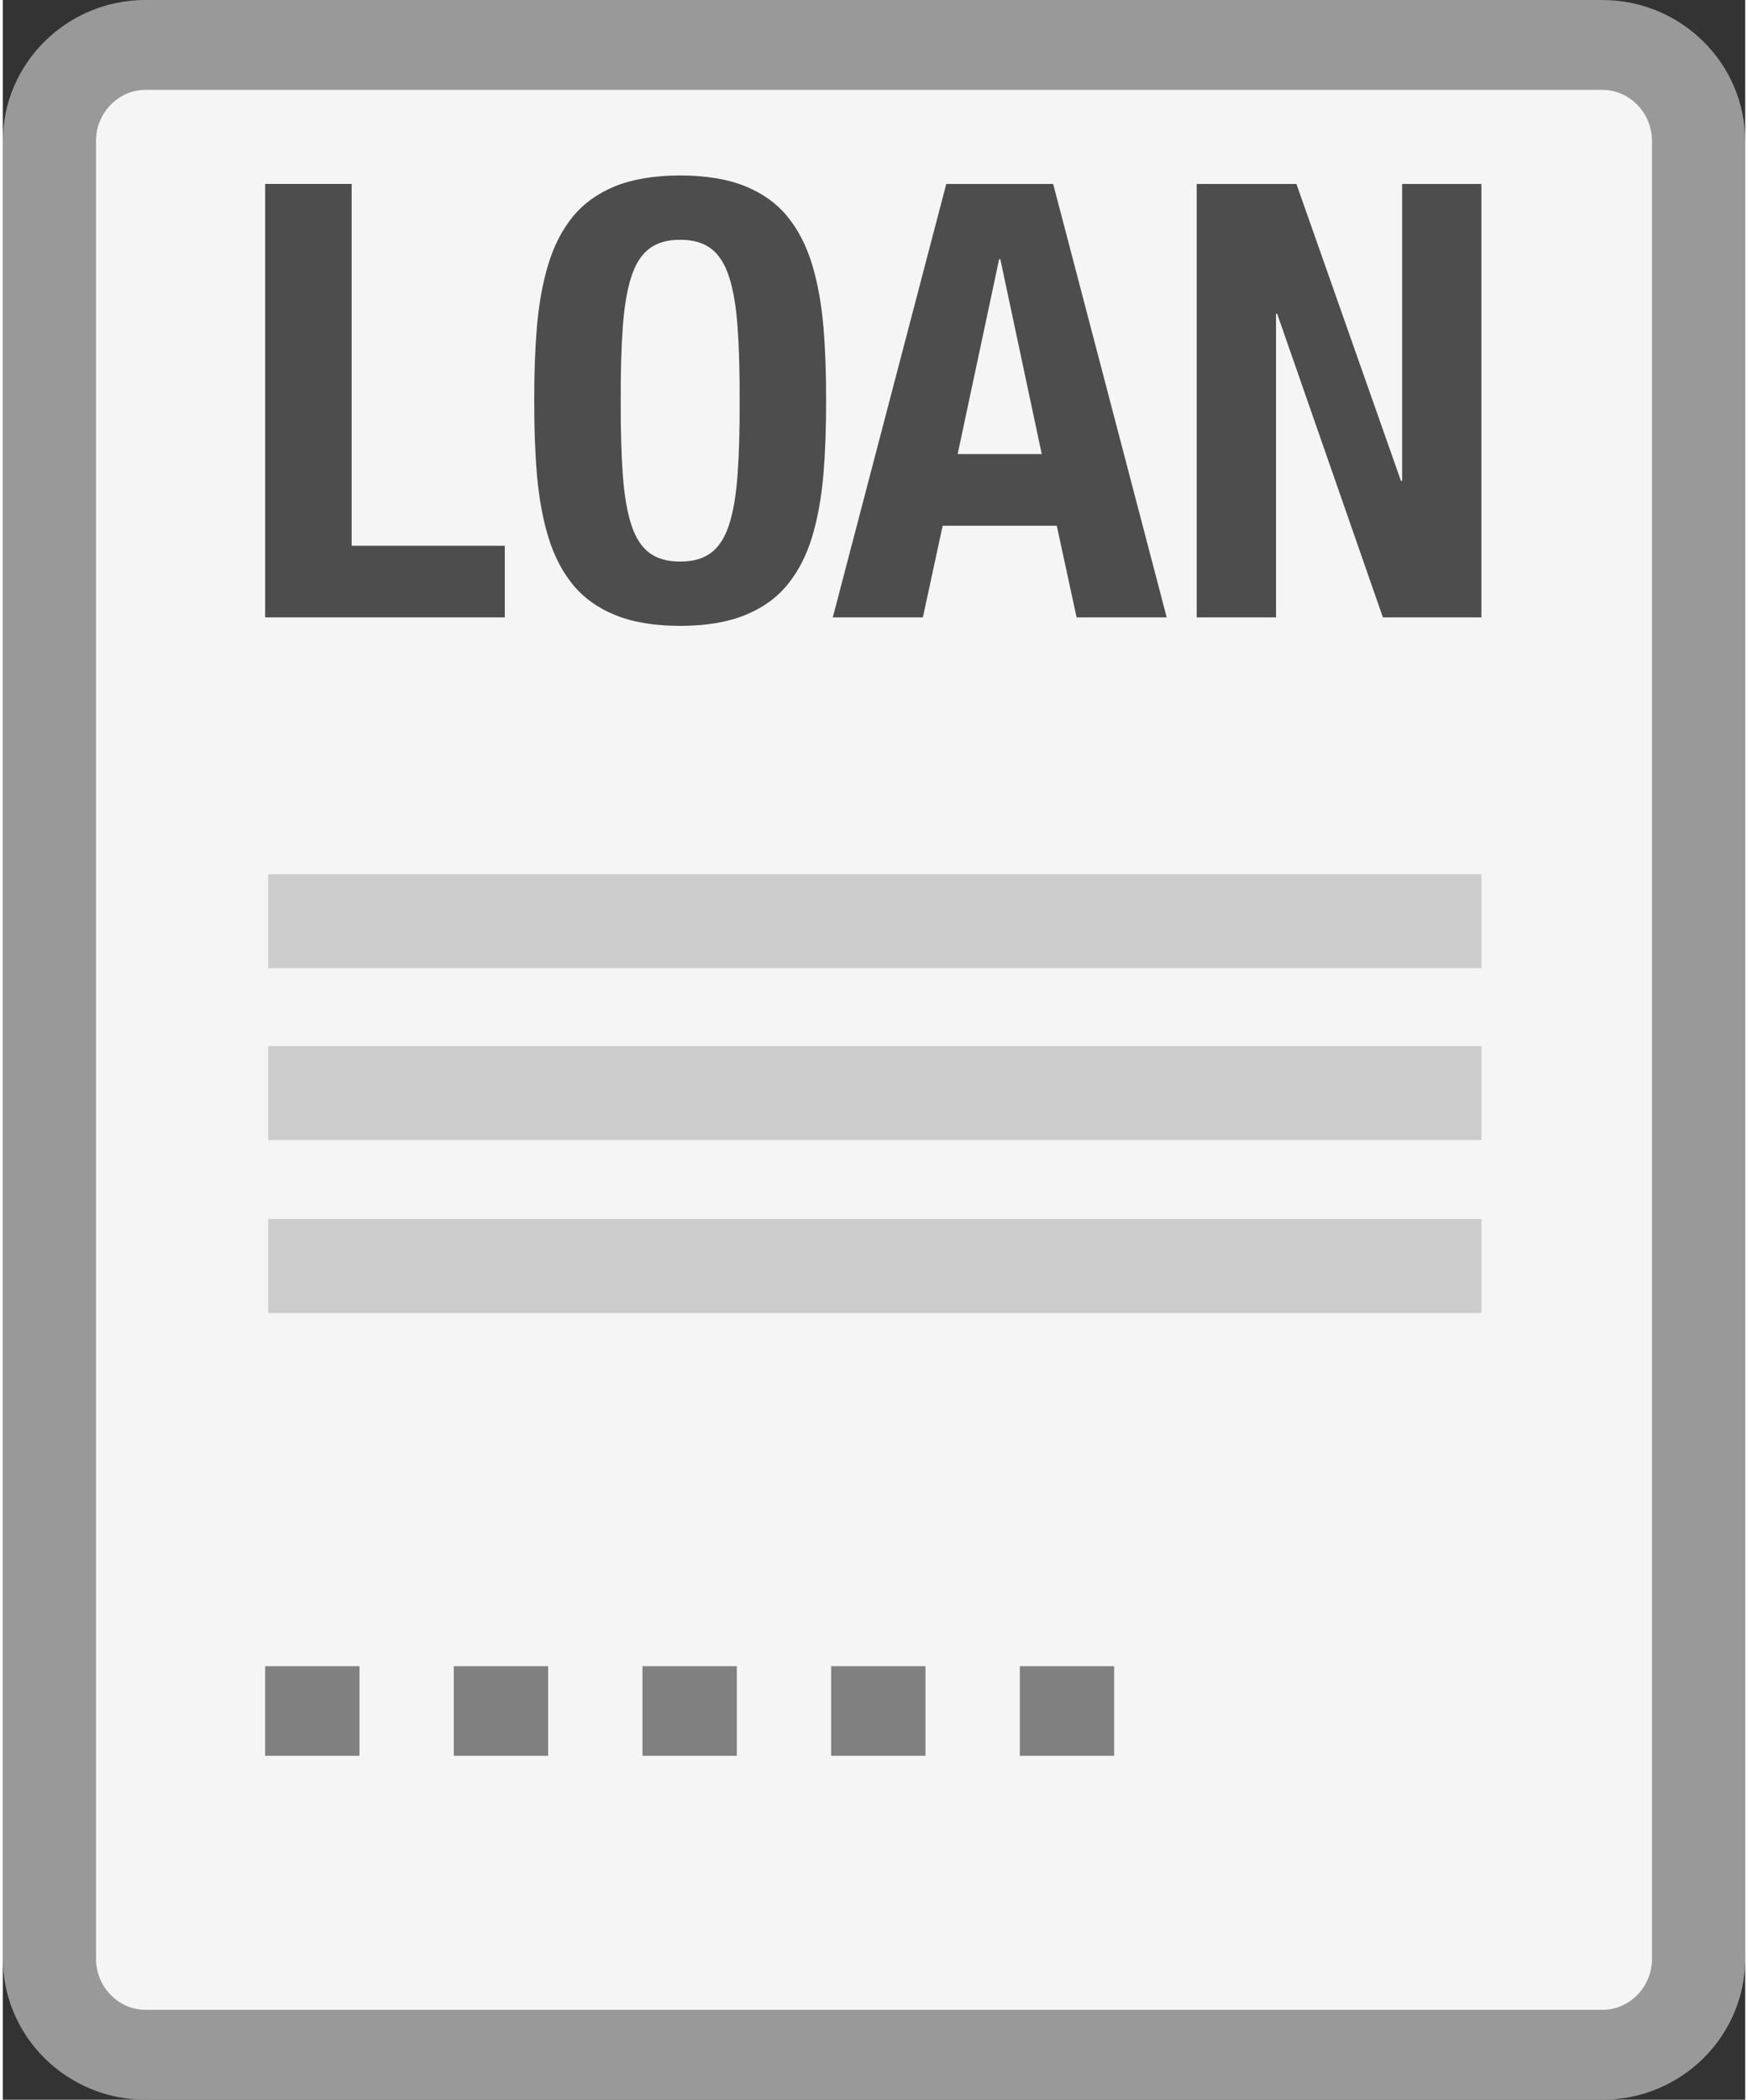 <?xml version="1.0" encoding="UTF-8"?>
<!DOCTYPE svg PUBLIC "-//W3C//DTD SVG 1.1//EN" "http://www.w3.org/Graphics/SVG/1.1/DTD/svg11.dtd">
<!-- Creator: CorelDRAW X5 -->
<svg xmlns="http://www.w3.org/2000/svg" xml:space="preserve" width="194px" height="233px" style="shape-rendering:geometricPrecision; text-rendering:geometricPrecision; image-rendering:optimizeQuality; fill-rule:evenodd; clip-rule:evenodd"
viewBox="0 0 192664 232151"
 xmlns:xlink="http://www.w3.org/1999/xlink">
 <rect x="0" y="0" width="192664" height="232151" fill="#333333" stroke="none"/>
 <defs>
  <style type="text/css">
   <![CDATA[
    .fil0 {fill:whitesmoke}
    .fil2 {fill:#4D4D4D;fill-rule:nonzero}
    .fil3 {fill:gray;fill-rule:nonzero}
    .fil1 {fill:#999999;fill-rule:nonzero}
    .fil4 {fill:#CCCCCC;fill-rule:nonzero}
   ]]>
  </style>
 </defs>
 <g id="Layer_x0020_1">
  <g>
   <path class="fil0" d="M15770 4969l161125 0c5840,0 10619,4780 10619,10619l0 200976c0,5840 -4778,10619 -10619,10619l-161125 0c-5840,0 -10619,-4778 -10619,-10619l0 -200976c0,-5839 4778,-10619 10619,-10619z"/>
   <path id="1" class="fil1" d="M176894 9938l-161125 0 0 -9938 161125 0 0 0 0 9938zm15770 5650l-10302 0 0 0 -7 -300 -22 -293 -38 -292 -51 -282 -63 -273 -80 -276 -88 -263 -105 -260 -115 -256 -125 -243 -138 -238 -151 -234 -159 -223 -170 -216 -176 -203 -185 -194 -199 -189 -203 -176 -207 -162 -222 -159 -222 -143 -222 -128 -233 -119 -241 -109 -240 -96 -241 -81 -256 -73 -250 -59 -254 -46 -266 -34 -267 -20 -272 -7 0 -9938 817 21 808 62 795 102 788 140 775 181 750 214 744 253 724 287 697 316 684 352 667 384 638 412 613 436 595 468 568 494 540 514 521 544 491 568 462 588 434 609 404 629 375 651 346 671 310 684 279 704 246 722 207 728 176 753 135 762 99 767 60 782 21 789 0 0zm-10302 200976l0 -200976 10302 0 0 200976 0 0 -10302 0zm-5467 15588l0 -9938 0 0 272 -7 267 -20 266 -34 254 -46 250 -59 256 -73 241 -81 240 -96 241 -109 233 -119 222 -128 226 -146 219 -155 207 -163 203 -175 195 -188 188 -196 179 -207 168 -212 159 -225 152 -235 135 -233 126 -247 116 -258 103 -258 88 -262 79 -277 65 -275 51 -280 38 -292 22 -294 7 -300 10302 0 -21 789 -60 781 -99 769 -135 762 -175 750 -208 729 -246 723 -280 707 -309 681 -345 670 -377 656 -403 626 -434 610 -464 590 -489 564 -517 542 -543 517 -568 493 -595 469 -616 437 -635 409 -667 384 -684 352 -697 316 -724 287 -744 253 -750 214 -775 181 -788 140 -795 102 -808 62 -817 21 0 0zm-161125 -9938l161125 0 0 9938 -161125 0 0 0 0 -9938zm-15770 -5650l10302 0 0 0 7 300 22 294 38 292 51 280 65 275 79 277 88 262 103 258 116 258 126 247 135 233 152 235 159 225 168 212 179 207 188 196 195 188 203 175 207 163 219 155 226 146 222 128 233 119 241 109 240 96 241 81 256 73 250 59 254 46 266 34 267 20 272 7 0 9938 -817 -21 -808 -62 -795 -102 -788 -140 -775 -181 -750 -214 -744 -253 -724 -287 -697 -316 -684 -352 -667 -384 -635 -409 -616 -437 -595 -469 -568 -493 -543 -517 -517 -542 -489 -564 -464 -590 -434 -610 -403 -626 -377 -656 -345 -670 -309 -681 -280 -707 -246 -723 -208 -729 -175 -750 -135 -762 -99 -769 -60 -781 -21 -789 0 0zm10302 -200976l0 200976 -10302 0 0 -200976 0 0 10302 0zm5467 -15588l0 9938 0 0 -272 7 -267 20 -266 34 -254 46 -250 59 -256 73 -241 81 -240 96 -241 109 -233 119 -222 128 -222 143 -222 159 -207 162 -203 176 -199 189 -185 194 -176 203 -170 216 -159 223 -151 234 -138 238 -125 243 -115 256 -105 260 -88 263 -80 276 -63 273 -51 282 -38 292 -22 293 -7 300 -10302 0 21 -789 60 -782 99 -767 135 -762 176 -753 207 -728 246 -722 279 -704 310 -684 346 -671 375 -651 404 -629 434 -609 462 -588 491 -568 521 -544 540 -514 568 -494 595 -468 613 -436 638 -412 667 -384 684 -352 697 -316 724 -287 744 -253 750 -214 775 -181 788 -140 795 -102 808 -62 817 -21 0 0z"/>
  </g>
  <path class="fil2" d="M55504 68261l0 -7920 -16934 0 0 -40004 -9563 0 0 47924 26497 0zm3257 -23960c-8,2918 88,5649 297,8175 223,2540 631,4833 1252,6880 618,2047 1518,3805 2710,5270 1198,1465 2757,2595 4694,3377 1938,794 4328,1189 7185,1197 2854,-8 5244,-403 7182,-1197 1937,-782 3509,-1912 4694,-3377 1197,-1465 2092,-3223 2714,-5270 617,-2047 1030,-4340 1248,-6880 210,-2527 312,-5257 299,-8175 13,-2922 -88,-5652 -299,-8192 -218,-2527 -630,-4820 -1248,-6867 -622,-2047 -1517,-3805 -2714,-5278 -1185,-1466 -2757,-2587 -4694,-3380 -1938,-782 -4328,-1172 -7182,-1185 -2857,13 -5248,403 -7185,1185 -1937,794 -3496,1914 -4694,3380 -1192,1473 -2092,3231 -2710,5278 -621,2047 -1029,4340 -1252,6867 -209,2540 -306,5270 -297,8192zm9563 0c-12,-3202 68,-5928 232,-8192 168,-2259 479,-4094 942,-5512 453,-1410 1117,-2450 1991,-3112 878,-658 2005,-982 3412,-972 1404,-9 2534,314 3409,972 874,662 1538,1703 1991,3112 467,1418 778,3253 942,5512 168,2263 243,4990 232,8192 12,3211 -63,5950 -232,8209 -163,2272 -475,4106 -942,5516 -453,1411 -1117,2439 -1991,3096 -875,650 -2005,977 -3409,964 -1407,13 -2534,-314 -3412,-964 -874,-657 -1538,-1685 -1991,-3096 -463,-1410 -774,-3244 -942,-5516 -163,-2260 -243,-4998 -232,-8209zm41843 -15640l135 0 4580 21544 -9299 0 4584 -21544zm-18395 39601l9963 0 2189 -10137 12618 0 2194 10137 9963 0 -12555 -47924 -11820 0 -12550 47924zm40245 -47924l0 47924 8770 0 0 -33562 129 0 11690 33562 10891 0 0 -47924 -8764 0 0 32822 -135 0 -11555 -32822 -11027 0z"/>
  <g>
   <path class="fil3" d="M39435 184217l0 9910 -10432 0 0 -9910 10432 0zm20863 0l0 9910 -10432 0 0 -9910 10432 0zm20863 0l0 9910 -10432 0 0 -9910 10432 0zm20863 0l0 9910 -10432 0 0 -9910 10432 0zm20863 0l0 9910 -10432 0 0 -9910 10432 0z"/>
  </g>
  <g>
   <polygon class="fil4" points="163501,145169 29339,145169 29339,134777 163501,134777 "/>
  </g>
  <g>
   <polygon class="fil4" points="163501,126046 29339,126046 29339,115654 163501,115654 "/>
  </g>
  <g>
   <polygon class="fil4" points="163501,107050 29339,107050 29339,96658 163501,96658 "/>
  </g>
 </g>
</svg>
